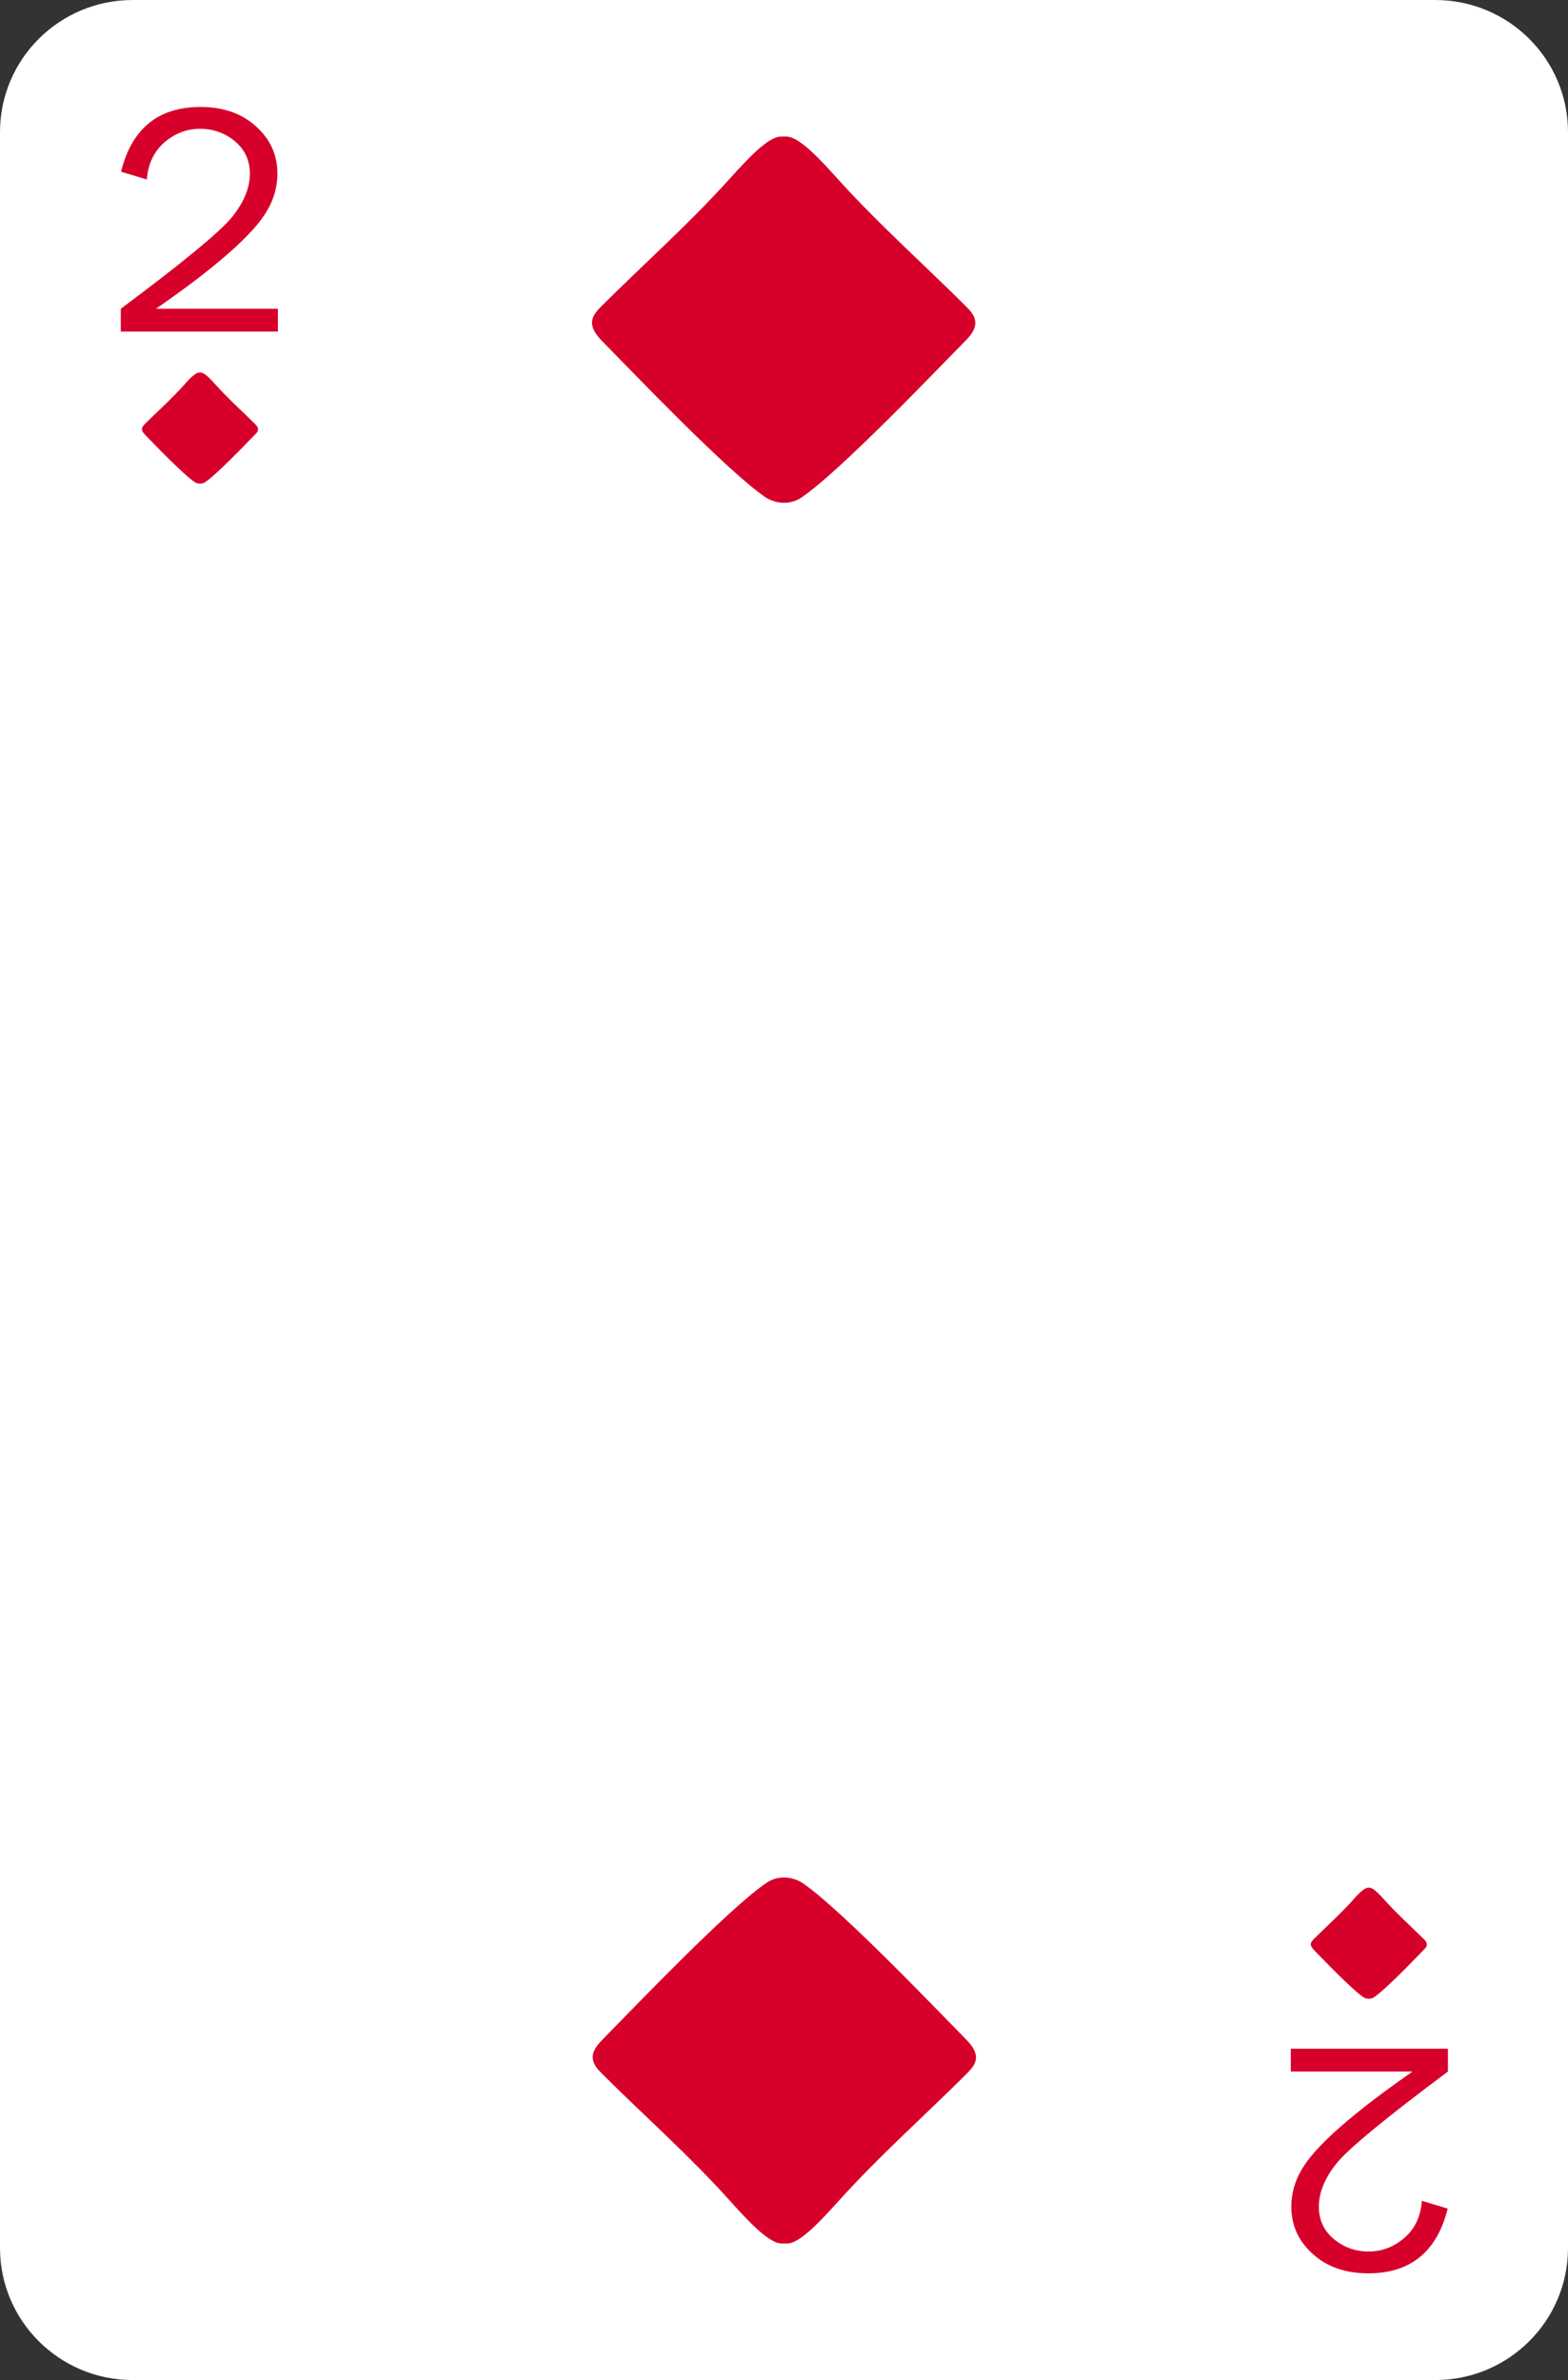 <svg width="58" height="88" viewBox="0 0 58 88" fill="none" xmlns="http://www.w3.org/2000/svg">
<rect x="0" y="0" width="58" height="88" fill="#333333" stroke="none"/>
<path d="M53.09 88H4.91C2.198 88 0 85.812 0 83.113V4.887C0 2.188 2.198 0 4.91 0H53.09C55.802 0 58 2.188 58 4.887V83.113C58 85.812 55.802 88 53.09 88Z" fill="white"/>
<path d="M7.396 17.882C7.459 17.882 7.531 17.864 7.586 17.828C8.009 17.55 9.117 16.393 9.432 16.07C9.495 16.007 9.559 15.936 9.54 15.846C9.531 15.774 9.477 15.72 9.432 15.675C8.955 15.2 8.45 14.752 8 14.25C7.802 14.034 7.577 13.783 7.432 13.774H7.36C7.216 13.783 6.982 14.034 6.793 14.25C6.342 14.752 5.838 15.2 5.36 15.675C5.315 15.72 5.261 15.783 5.252 15.846C5.243 15.936 5.306 16.007 5.36 16.07C5.676 16.393 6.784 17.55 7.207 17.828C7.261 17.864 7.324 17.882 7.396 17.882Z" fill="#D6002B"/>
<path d="M50.631 73.903C50.694 73.903 50.766 73.885 50.82 73.849C51.243 73.571 52.351 72.414 52.667 72.091C52.73 72.028 52.793 71.957 52.775 71.867C52.766 71.795 52.712 71.742 52.667 71.697C52.189 71.221 51.685 70.773 51.234 70.271C51.036 70.056 50.811 69.805 50.667 69.796H50.595C50.451 69.805 50.216 70.056 50.027 70.271C49.577 70.773 49.072 71.221 48.595 71.697C48.55 71.742 48.496 71.804 48.487 71.867C48.478 71.957 48.541 72.028 48.595 72.091C48.91 72.414 50.018 73.571 50.441 73.849C50.496 73.885 50.568 73.903 50.631 73.903Z" fill="#D6002B"/>
<path d="M10.279 11.416V12.259H4.468V11.416C6.766 9.703 8.126 8.582 8.576 8.035C9.018 7.488 9.243 6.95 9.243 6.421C9.243 5.928 9.054 5.524 8.685 5.219C8.315 4.914 7.883 4.762 7.405 4.762C6.91 4.762 6.468 4.932 6.081 5.264C5.694 5.605 5.477 6.053 5.432 6.636L4.477 6.349C4.874 4.753 5.856 3.955 7.414 3.955C8.261 3.955 8.946 4.197 9.468 4.672C10 5.147 10.261 5.73 10.261 6.421C10.261 6.896 10.135 7.354 9.883 7.784C9.631 8.223 9.162 8.744 8.468 9.353C7.775 9.963 6.874 10.654 5.766 11.416H10.279Z" fill="#D6002B"/>
<path d="M47.748 76.593V75.75H53.559V76.593C51.261 78.306 49.901 79.427 49.45 79.974C49.009 80.521 48.784 81.059 48.784 81.588C48.784 82.081 48.973 82.485 49.342 82.79C49.712 83.095 50.144 83.247 50.622 83.247C51.117 83.247 51.559 83.077 51.946 82.745C52.333 82.413 52.55 81.956 52.595 81.373L53.55 81.66C53.153 83.256 52.171 84.054 50.613 84.054C49.766 84.054 49.081 83.812 48.559 83.337C48.027 82.862 47.766 82.279 47.766 81.588C47.766 81.113 47.892 80.655 48.144 80.225C48.396 79.786 48.865 79.266 49.559 78.656C50.252 78.046 51.153 77.355 52.252 76.593H47.748Z" fill="#D6002B"/>
<path d="M29 18.59C29.225 18.59 29.442 18.527 29.622 18.411C31.027 17.478 34.649 13.676 35.703 12.609C35.901 12.411 36.108 12.16 36.072 11.873C36.045 11.649 35.874 11.47 35.712 11.308C34.135 9.739 32.468 8.259 30.982 6.609C30.342 5.901 29.586 5.076 29.108 5.049H28.865C28.387 5.076 27.631 5.901 26.991 6.609C25.505 8.259 23.838 9.739 22.261 11.308C22.099 11.47 21.928 11.649 21.901 11.873C21.874 12.151 22.072 12.402 22.27 12.609C23.324 13.676 26.946 17.478 28.351 18.411C28.559 18.527 28.775 18.59 29 18.59Z" fill="#D6002B"/>
<path d="M29 69.419C28.775 69.419 28.559 69.482 28.378 69.598C26.973 70.531 23.351 74.333 22.297 75.4C22.099 75.598 21.892 75.849 21.928 76.127C21.955 76.351 22.126 76.53 22.288 76.692C23.865 78.261 25.532 79.732 27.018 81.391C27.658 82.099 28.414 82.924 28.892 82.951H29.135C29.613 82.924 30.369 82.099 31.009 81.391C32.495 79.741 34.162 78.261 35.739 76.692C35.901 76.53 36.072 76.351 36.099 76.127C36.126 75.849 35.928 75.598 35.73 75.4C34.676 74.333 31.054 70.531 29.649 69.598C29.442 69.482 29.225 69.419 29 69.419Z" fill="#D6002B"/>
</svg>
